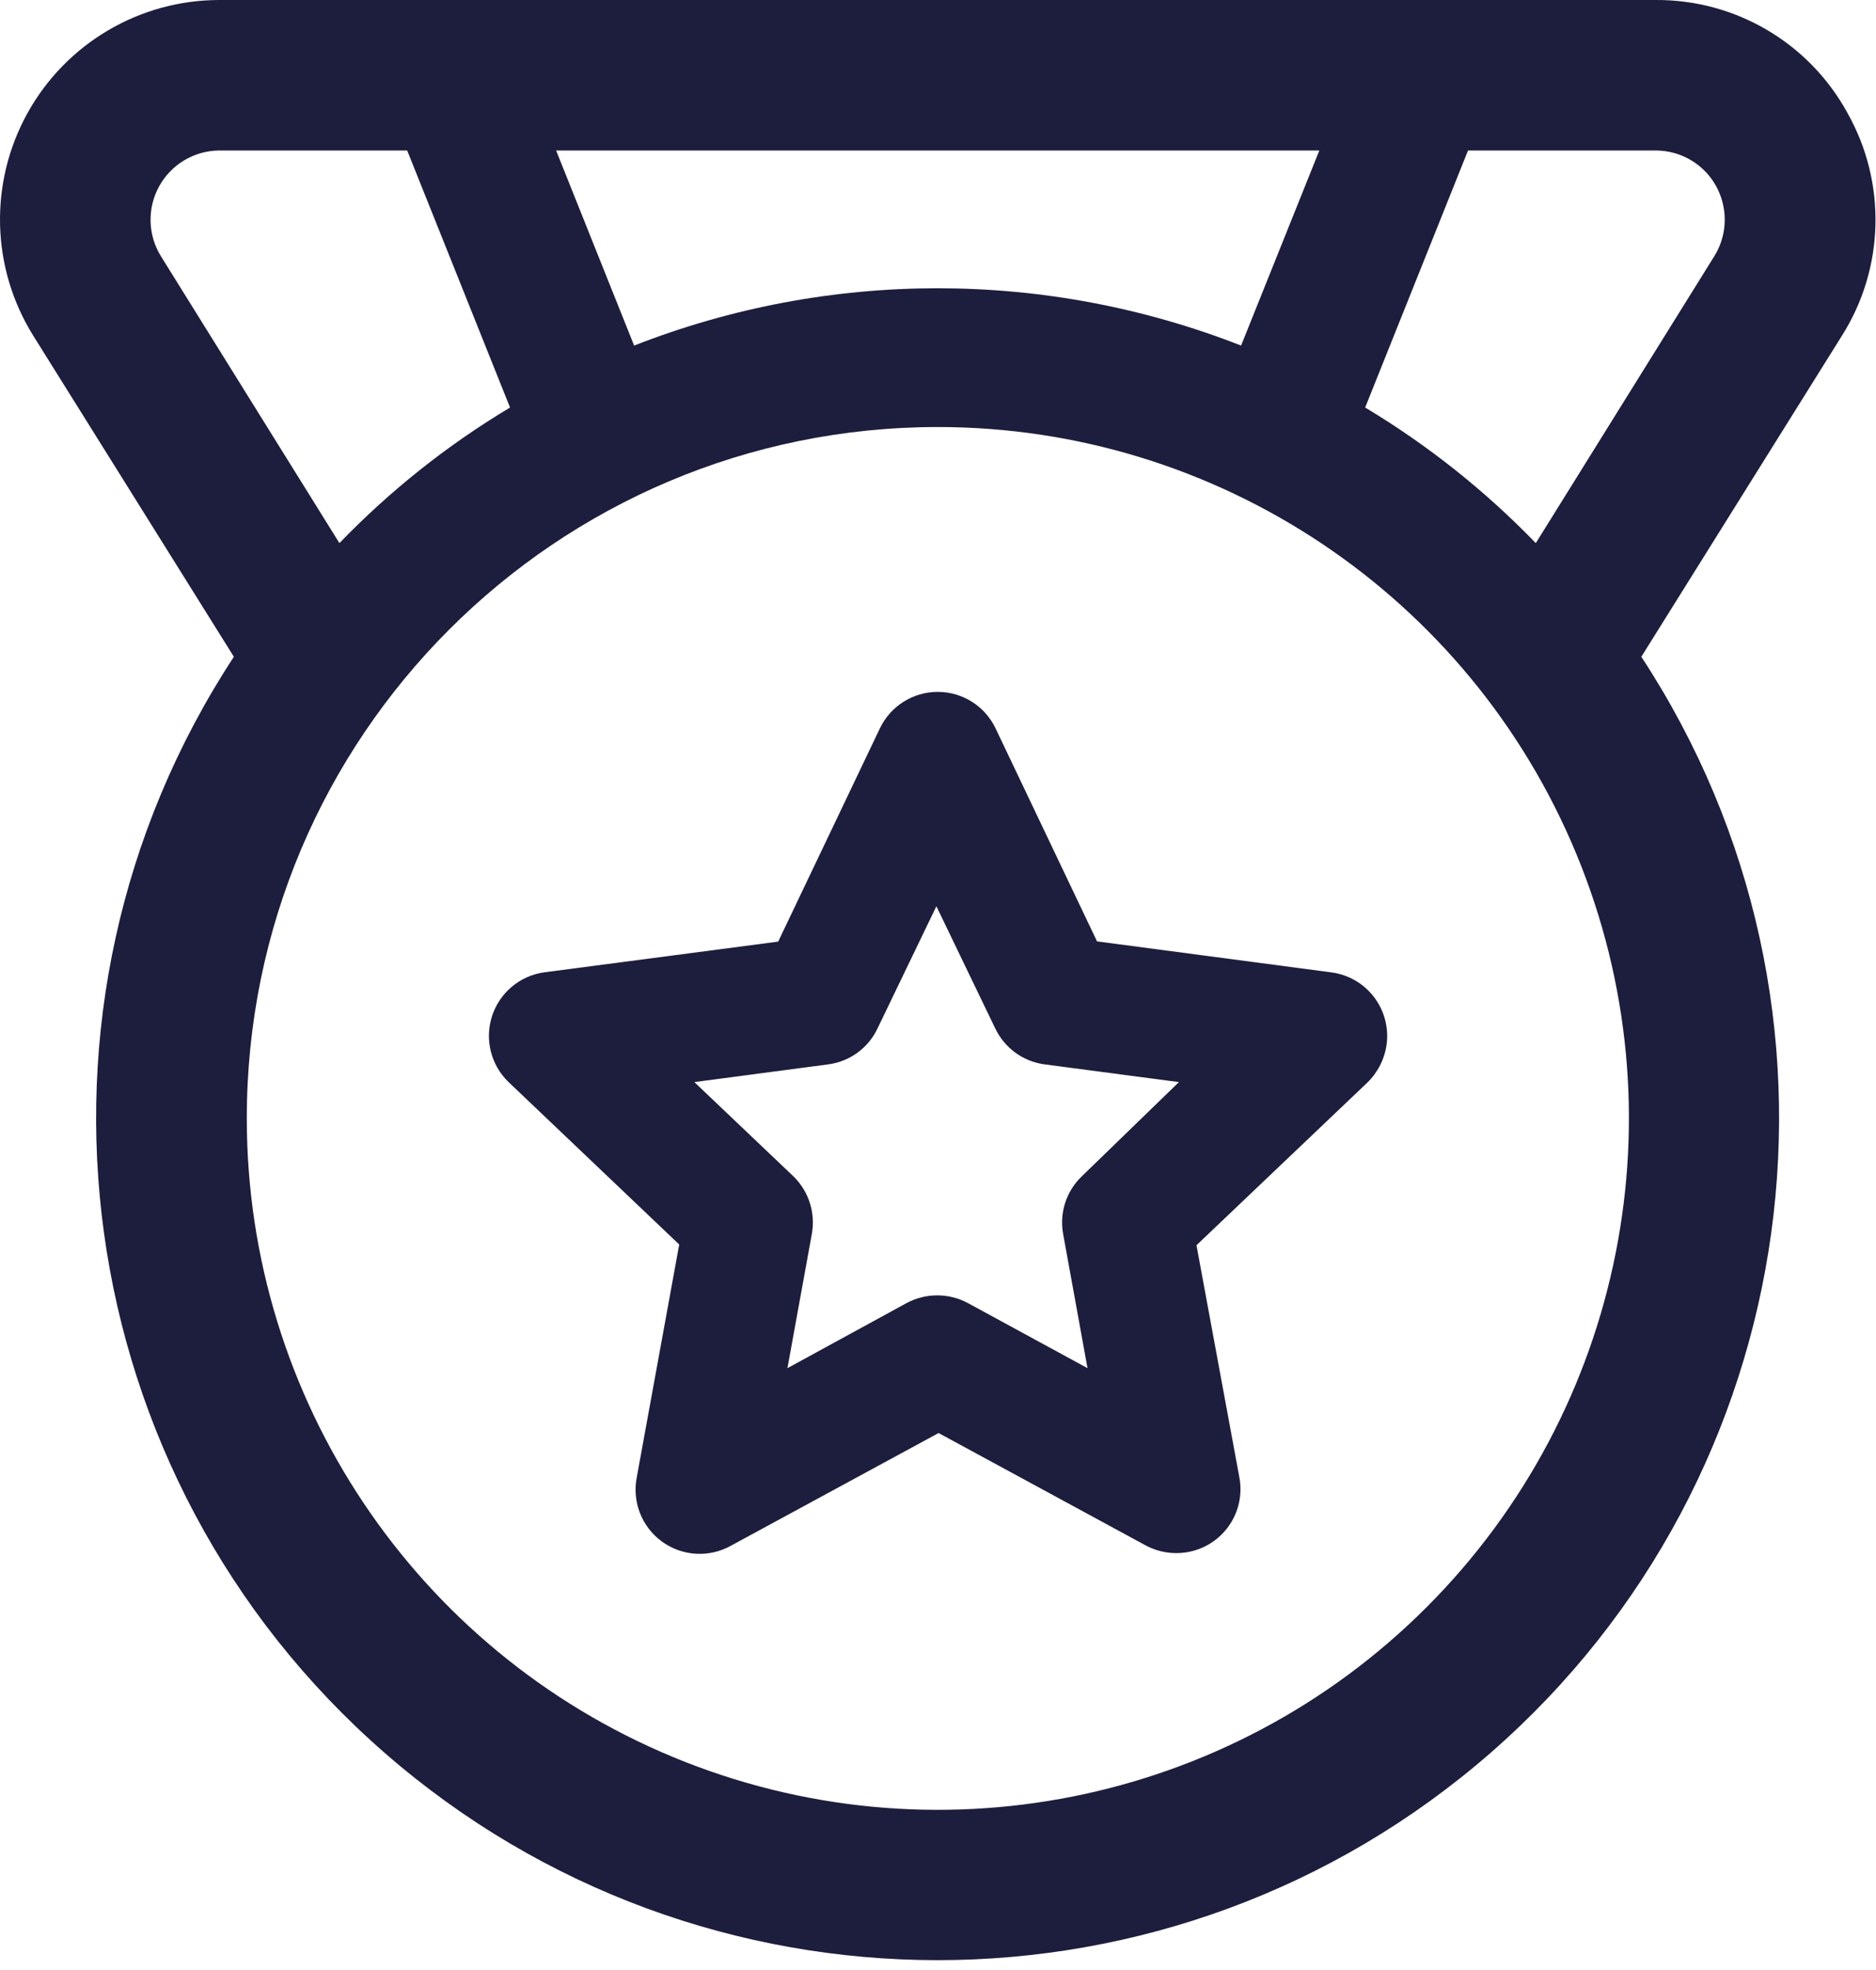 <?xml version="1.0" encoding="UTF-8"?>
<svg width="181px" height="190px" viewBox="0 0 181 190" version="1.1" xmlns="http://www.w3.org/2000/svg" xmlns:xlink="http://www.w3.org/1999/xlink">
    <title>menu-contribution</title>
    <g id="页面-1" stroke="none" stroke-width="1" fill="none" fill-rule="evenodd">
        <g id="menu-contribution" fill="#1D1D3D" fill-rule="nonzero">
            <path d="M178.256,10.913 C174.566,4.145 167.455,-0.047 159.747,0 L21.177,0 C13.475,-0.003 6.38,4.177 2.649,10.914 C-1.081,17.652 -0.858,25.884 3.232,32.409 L22.564,63.336 C0.328,97.257 6.539,142.386 37.112,169.039 C67.685,195.693 113.238,195.693 143.812,169.039 C174.385,142.386 180.595,97.257 158.359,63.336 L177.691,32.409 C181.827,25.896 182.044,17.635 178.256,10.913 L178.256,10.913 Z M21.177,14.512 L39.286,14.512 L49.21,39.3 C43.171,42.915 37.636,47.312 32.748,52.376 L15.532,24.719 C14.254,22.663 14.187,20.077 15.359,17.959 C16.53,15.84 18.756,14.521 21.177,14.512 L21.177,14.512 Z M90.462,41.181 C117.431,41.172 141.75,57.411 152.078,82.324 C162.405,107.238 156.706,135.92 137.639,154.994 C118.573,174.067 89.893,179.776 64.975,169.457 C40.058,159.139 23.811,134.825 23.811,107.856 C23.811,71.042 53.648,41.194 90.462,41.181 Z M53.655,14.512 L127.291,14.512 L119.742,33.326 C100.917,25.956 80.006,25.956 61.181,33.326 L53.655,14.512 Z M163.274,15.523 C166.395,17.48 167.342,21.594 165.391,24.719 L148.176,52.376 C143.283,47.316 137.749,42.92 131.713,39.3 L141.638,14.512 L159.747,14.512 C160.994,14.513 162.216,14.863 163.274,15.523 L163.274,15.523 Z" id="形状"></path>
            <path d="M128.42,93.768 L105.843,90.782 L96.059,70.25 C95.034,68.095 92.86,66.722 90.473,66.722 C88.087,66.722 85.913,68.095 84.888,70.25 L75.081,90.805 L52.503,93.768 C50.158,94.096 48.205,95.733 47.474,97.986 C46.744,100.238 47.363,102.71 49.069,104.352 L65.532,120.015 L61.44,142.451 C60.967,144.826 61.923,147.259 63.886,148.676 C65.85,150.094 68.46,150.234 70.565,149.037 L90.556,138.195 L110.546,149.037 C111.792,149.701 113.226,149.925 114.615,149.672 C116.23,149.38 117.662,148.457 118.593,147.106 C119.525,145.755 119.879,144.088 119.577,142.475 L115.438,120.085 L131.901,104.422 C132.923,103.437 133.586,102.136 133.782,100.73 C134.002,99.094 133.559,97.439 132.552,96.131 C131.545,94.824 130.058,93.973 128.42,93.768 L128.42,93.768 Z M104.408,113.406 C102.887,114.84 102.196,116.947 102.574,119.004 L104.925,131.939 L93.378,125.659 C91.534,124.673 89.319,124.673 87.475,125.659 L75.974,131.939 L78.326,119.004 C78.701,116.952 78.021,114.85 76.515,113.406 L66.99,104.352 L79.972,102.635 C82.028,102.345 83.798,101.035 84.676,99.154 L90.344,87.395 L96.012,99.154 C96.897,101.03 98.663,102.337 100.716,102.635 L113.745,104.352 L104.408,113.406 Z" id="形状"></path>
        </g>
    </g>
</svg>